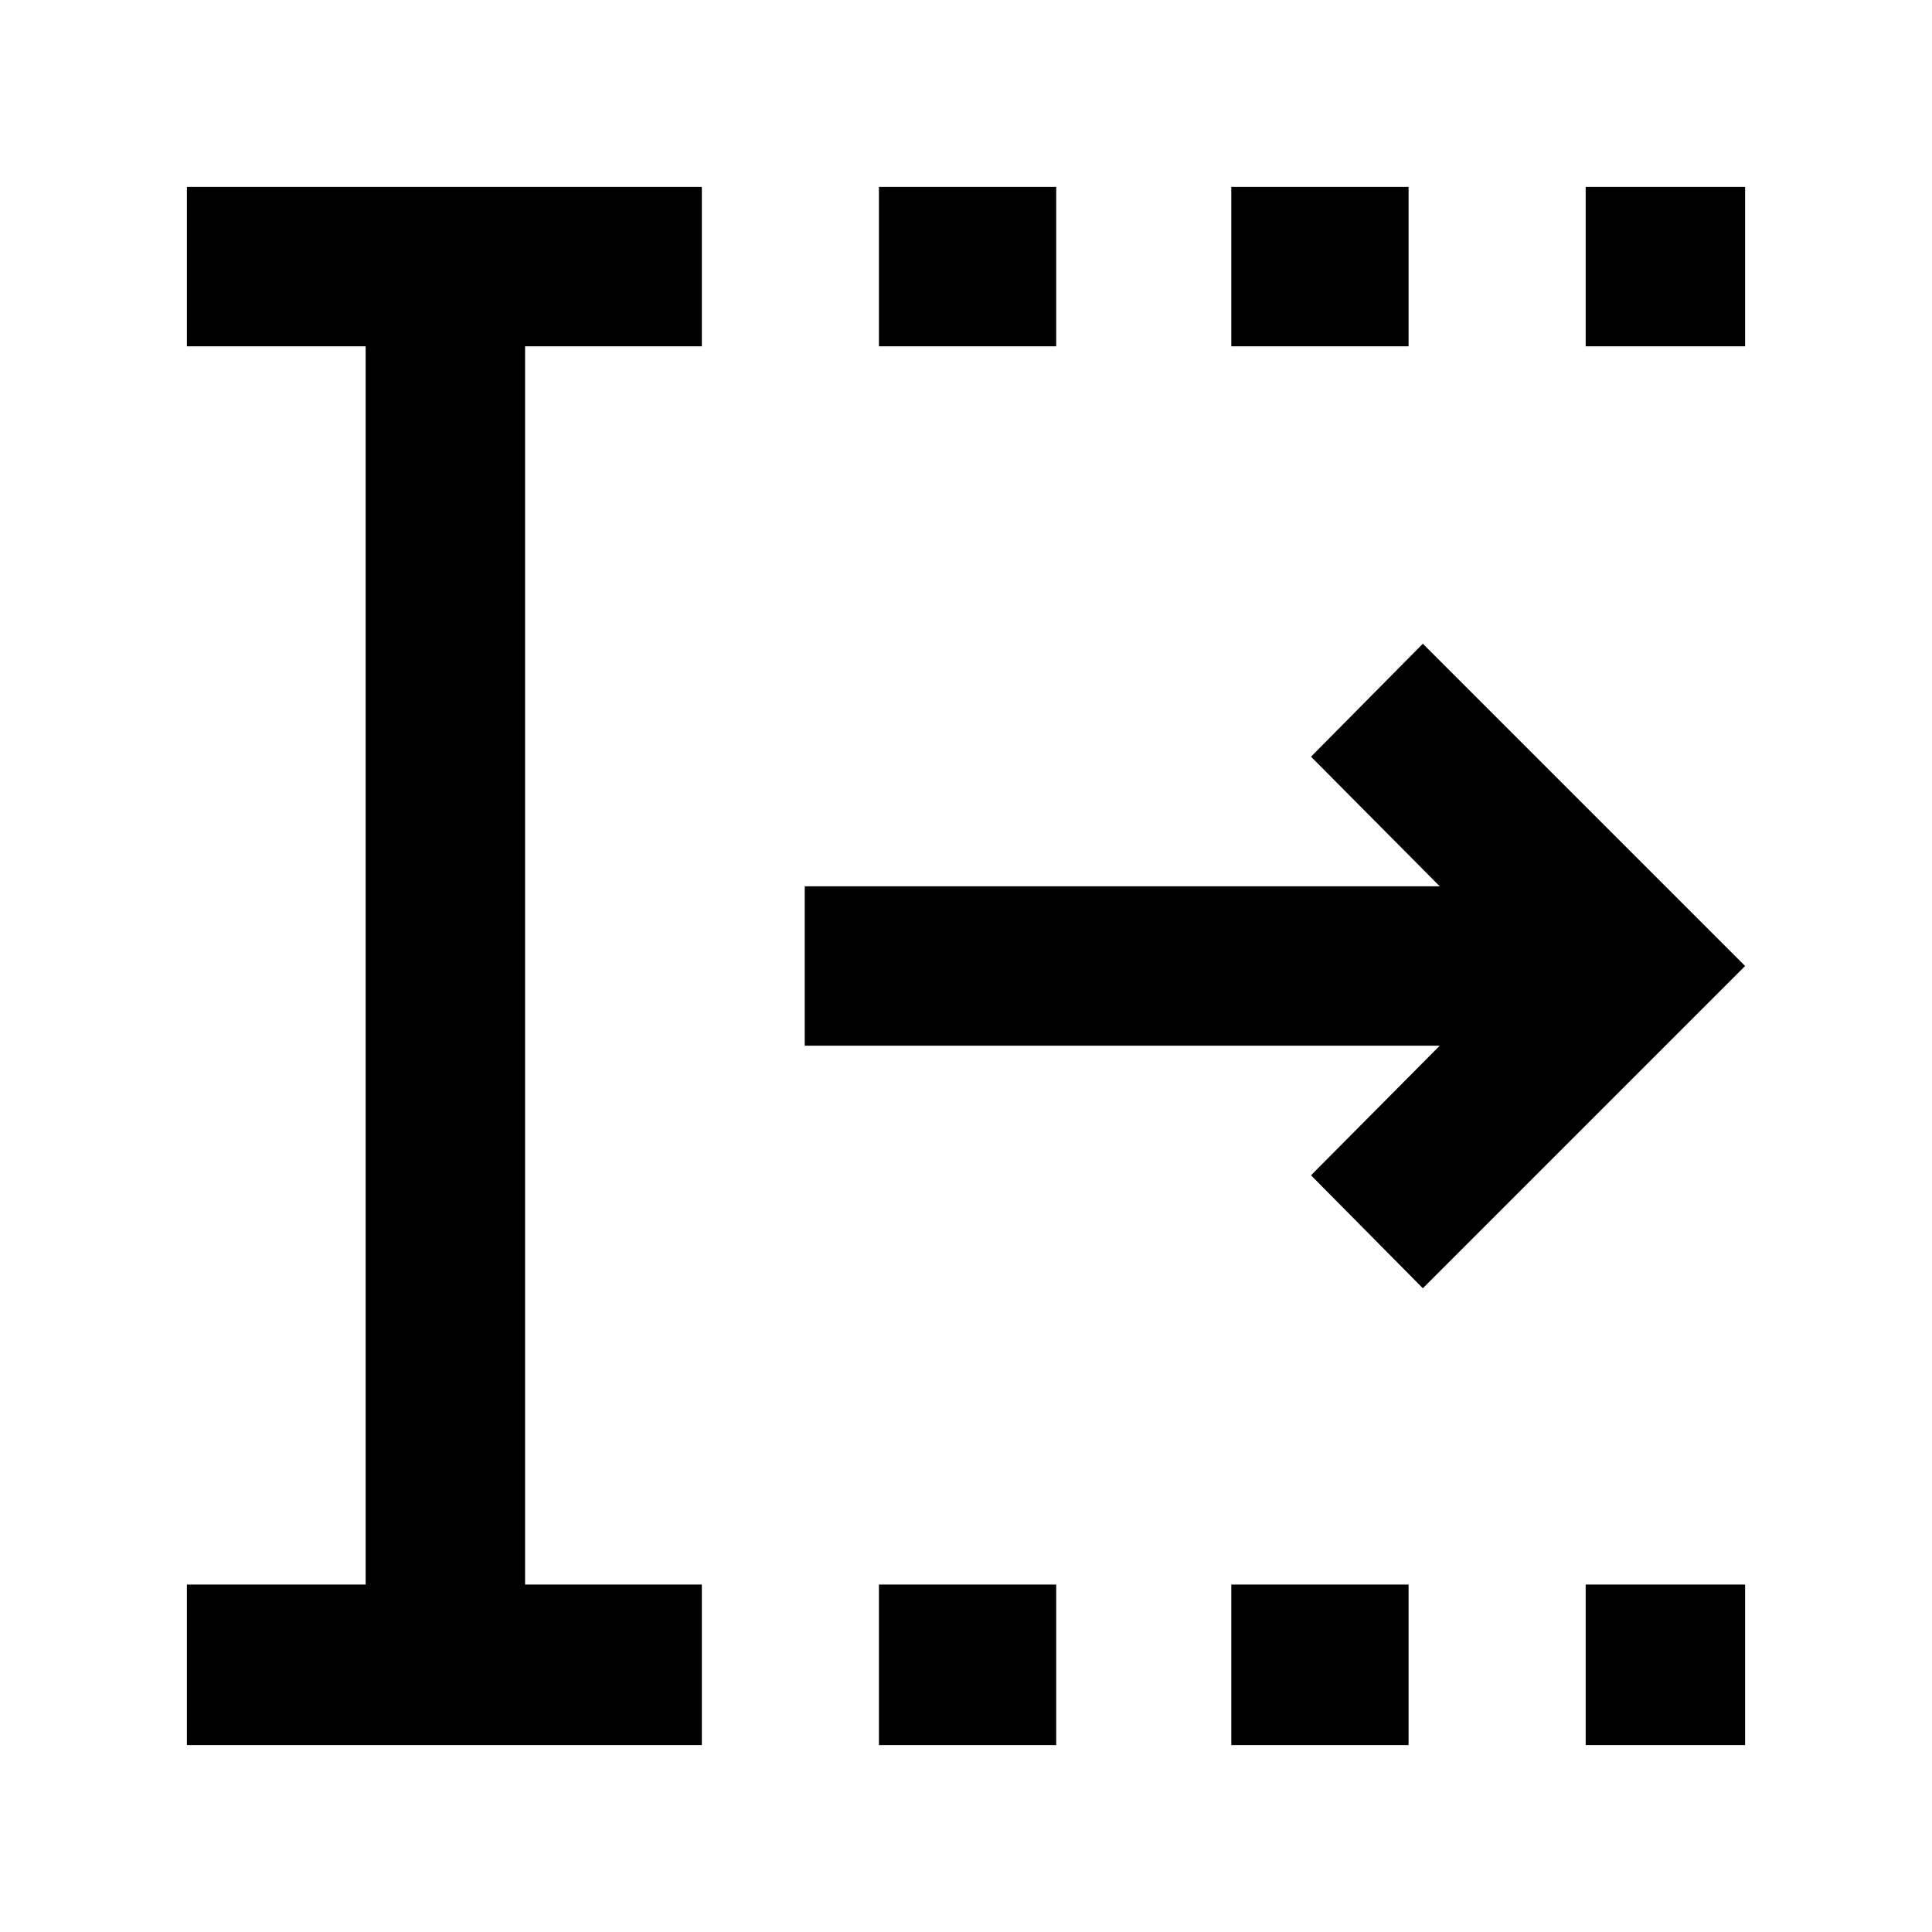 <svg xmlns="http://www.w3.org/2000/svg" width="48" height="48" viewBox="0 -960 960 960"><path d="M436.739-92.868v-79.784h88.087v79.784h-88.087Zm0-695.045v-79.219h88.087v79.219h-88.087ZM611.826-92.868v-79.784h88.087v79.784h-88.087Zm0-695.045v-79.219h88.087v79.219h-88.087ZM787.913-92.868v-79.784h79.219v79.784h-79.219Zm0-695.045v-79.219h79.219v79.219h-79.219ZM92.868-92.868v-79.784h88.826v-615.261H92.868v-79.219H348.74v79.219h-87.826v615.261h87.826v79.784H92.869ZM707.001-319.87 651.435-376l63.956-64.391H399.869v-79.218h315.522L651.435-584l55.566-56.131L867.132-480 707.001-319.869Z"/></svg>